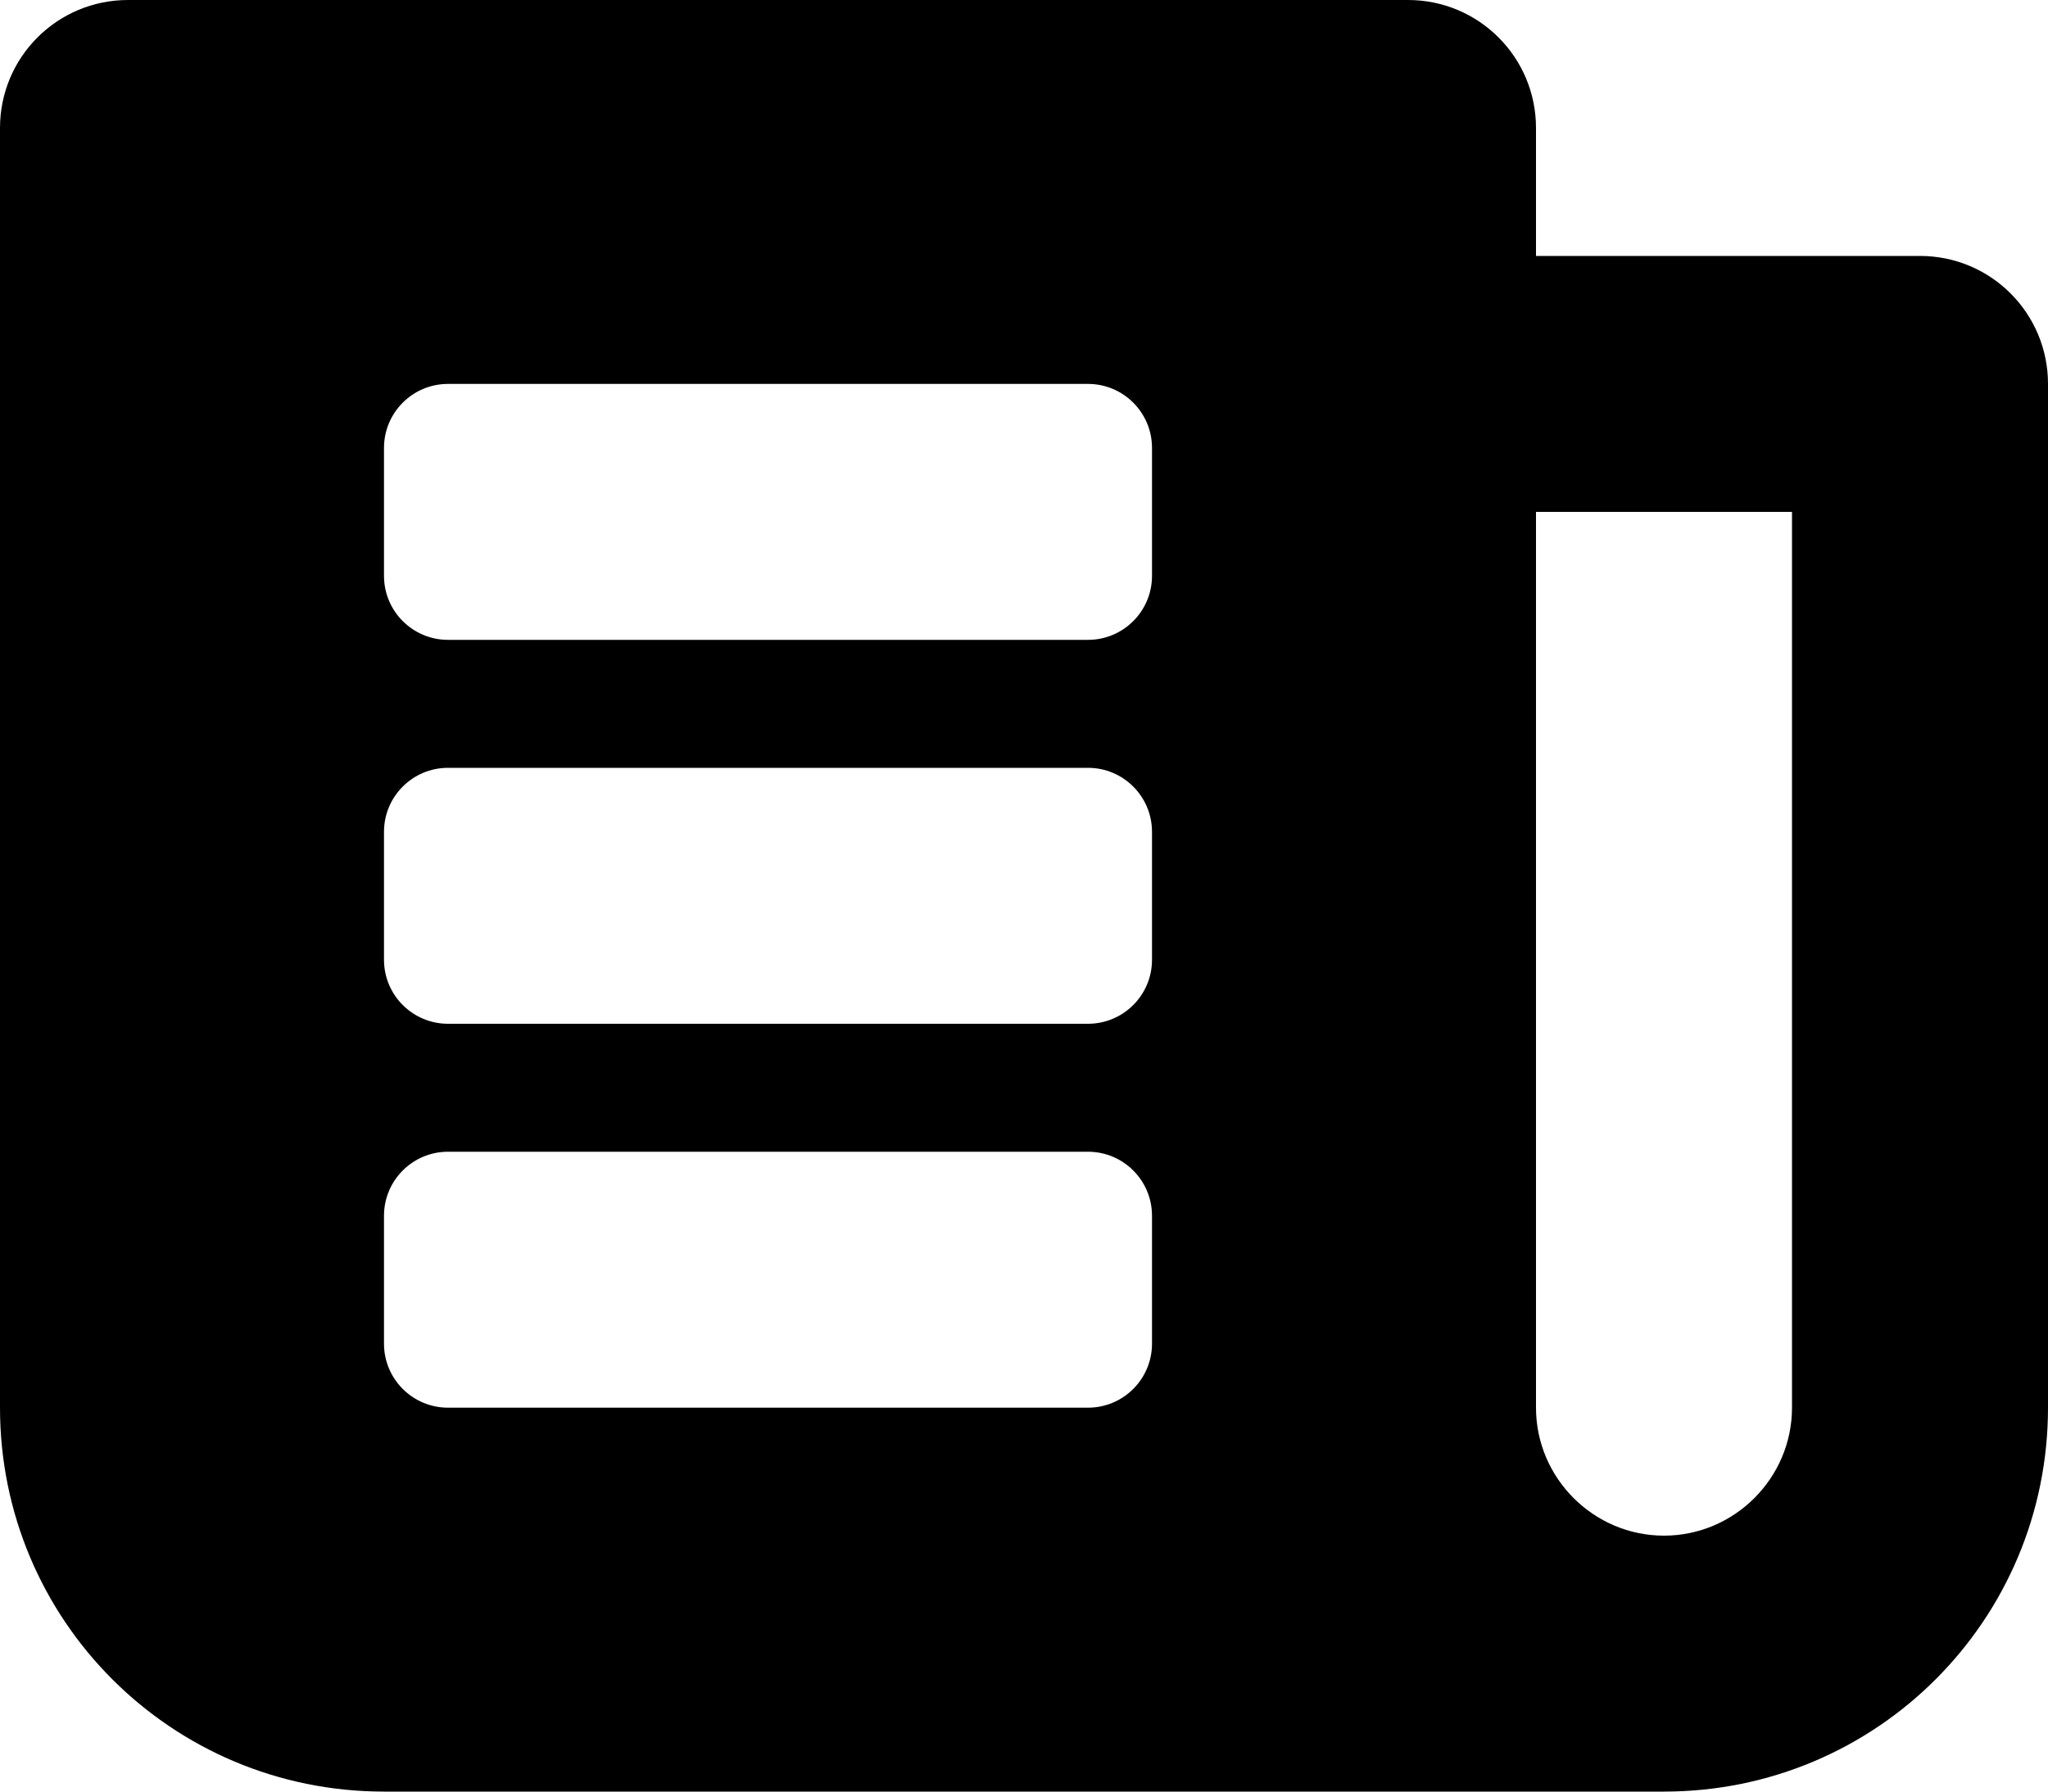 <?xml version="1.0" encoding="iso-8859-1"?>
<!-- Generator: Adobe Illustrator 16.0.0, SVG Export Plug-In . SVG Version: 6.00 Build 0)  -->
<!DOCTYPE svg PUBLIC "-//W3C//DTD SVG 1.1//EN" "http://www.w3.org/Graphics/SVG/1.1/DTD/svg11.dtd">
<svg version="1.1" id="Layer_1" xmlns="http://www.w3.org/2000/svg" xmlns:xlink="http://www.w3.org/1999/xlink" x="0px" y="0px"
	 width="16px" height="14px" viewBox="0 0 16 14" style="enable-background:new 0 0 16 14;" xml:space="preserve">
<path id="Newspaper_1" d="M15,2h-3V1c0-0.553-0.447-1-1-1H1C0.447,0,0,0.447,0,1v10c0,1.66,1.34,3,3,3h10c1.66,0,3-1.34,3-3V3
	C16,2.447,15.553,2,15,2z M8.5,11h-5C3.224,11,3,10.776,3,10.5v-1C3,9.224,3.224,9,3.5,9h5C8.776,9,9,9.224,9,9.5v1
	C9,10.776,8.776,11,8.5,11z M8.5,8h-5C3.224,8,3,7.776,3,7.5v-1C3,6.224,3.224,6,3.5,6h5C8.776,6,9,6.224,9,6.5v1
	C9,7.776,8.776,8,8.5,8z M8.5,5h-5C3.224,5,3,4.776,3,4.5v-1C3,3.224,3.224,3,3.5,3h5C8.776,3,9,3.224,9,3.5v1
	C9,4.776,8.776,5,8.5,5z M14,11c0,0.55-0.45,1-1,1s-1-0.45-1-1V4h2V11z"/>
<g>
</g>
<g>
</g>
<g>
</g>
<g>
</g>
<g>
</g>
<g>
</g>
<g>
</g>
<g>
</g>
<g>
</g>
<g>
</g>
<g>
</g>
<g>
</g>
<g>
</g>
<g>
</g>
<g>
</g>
</svg>
